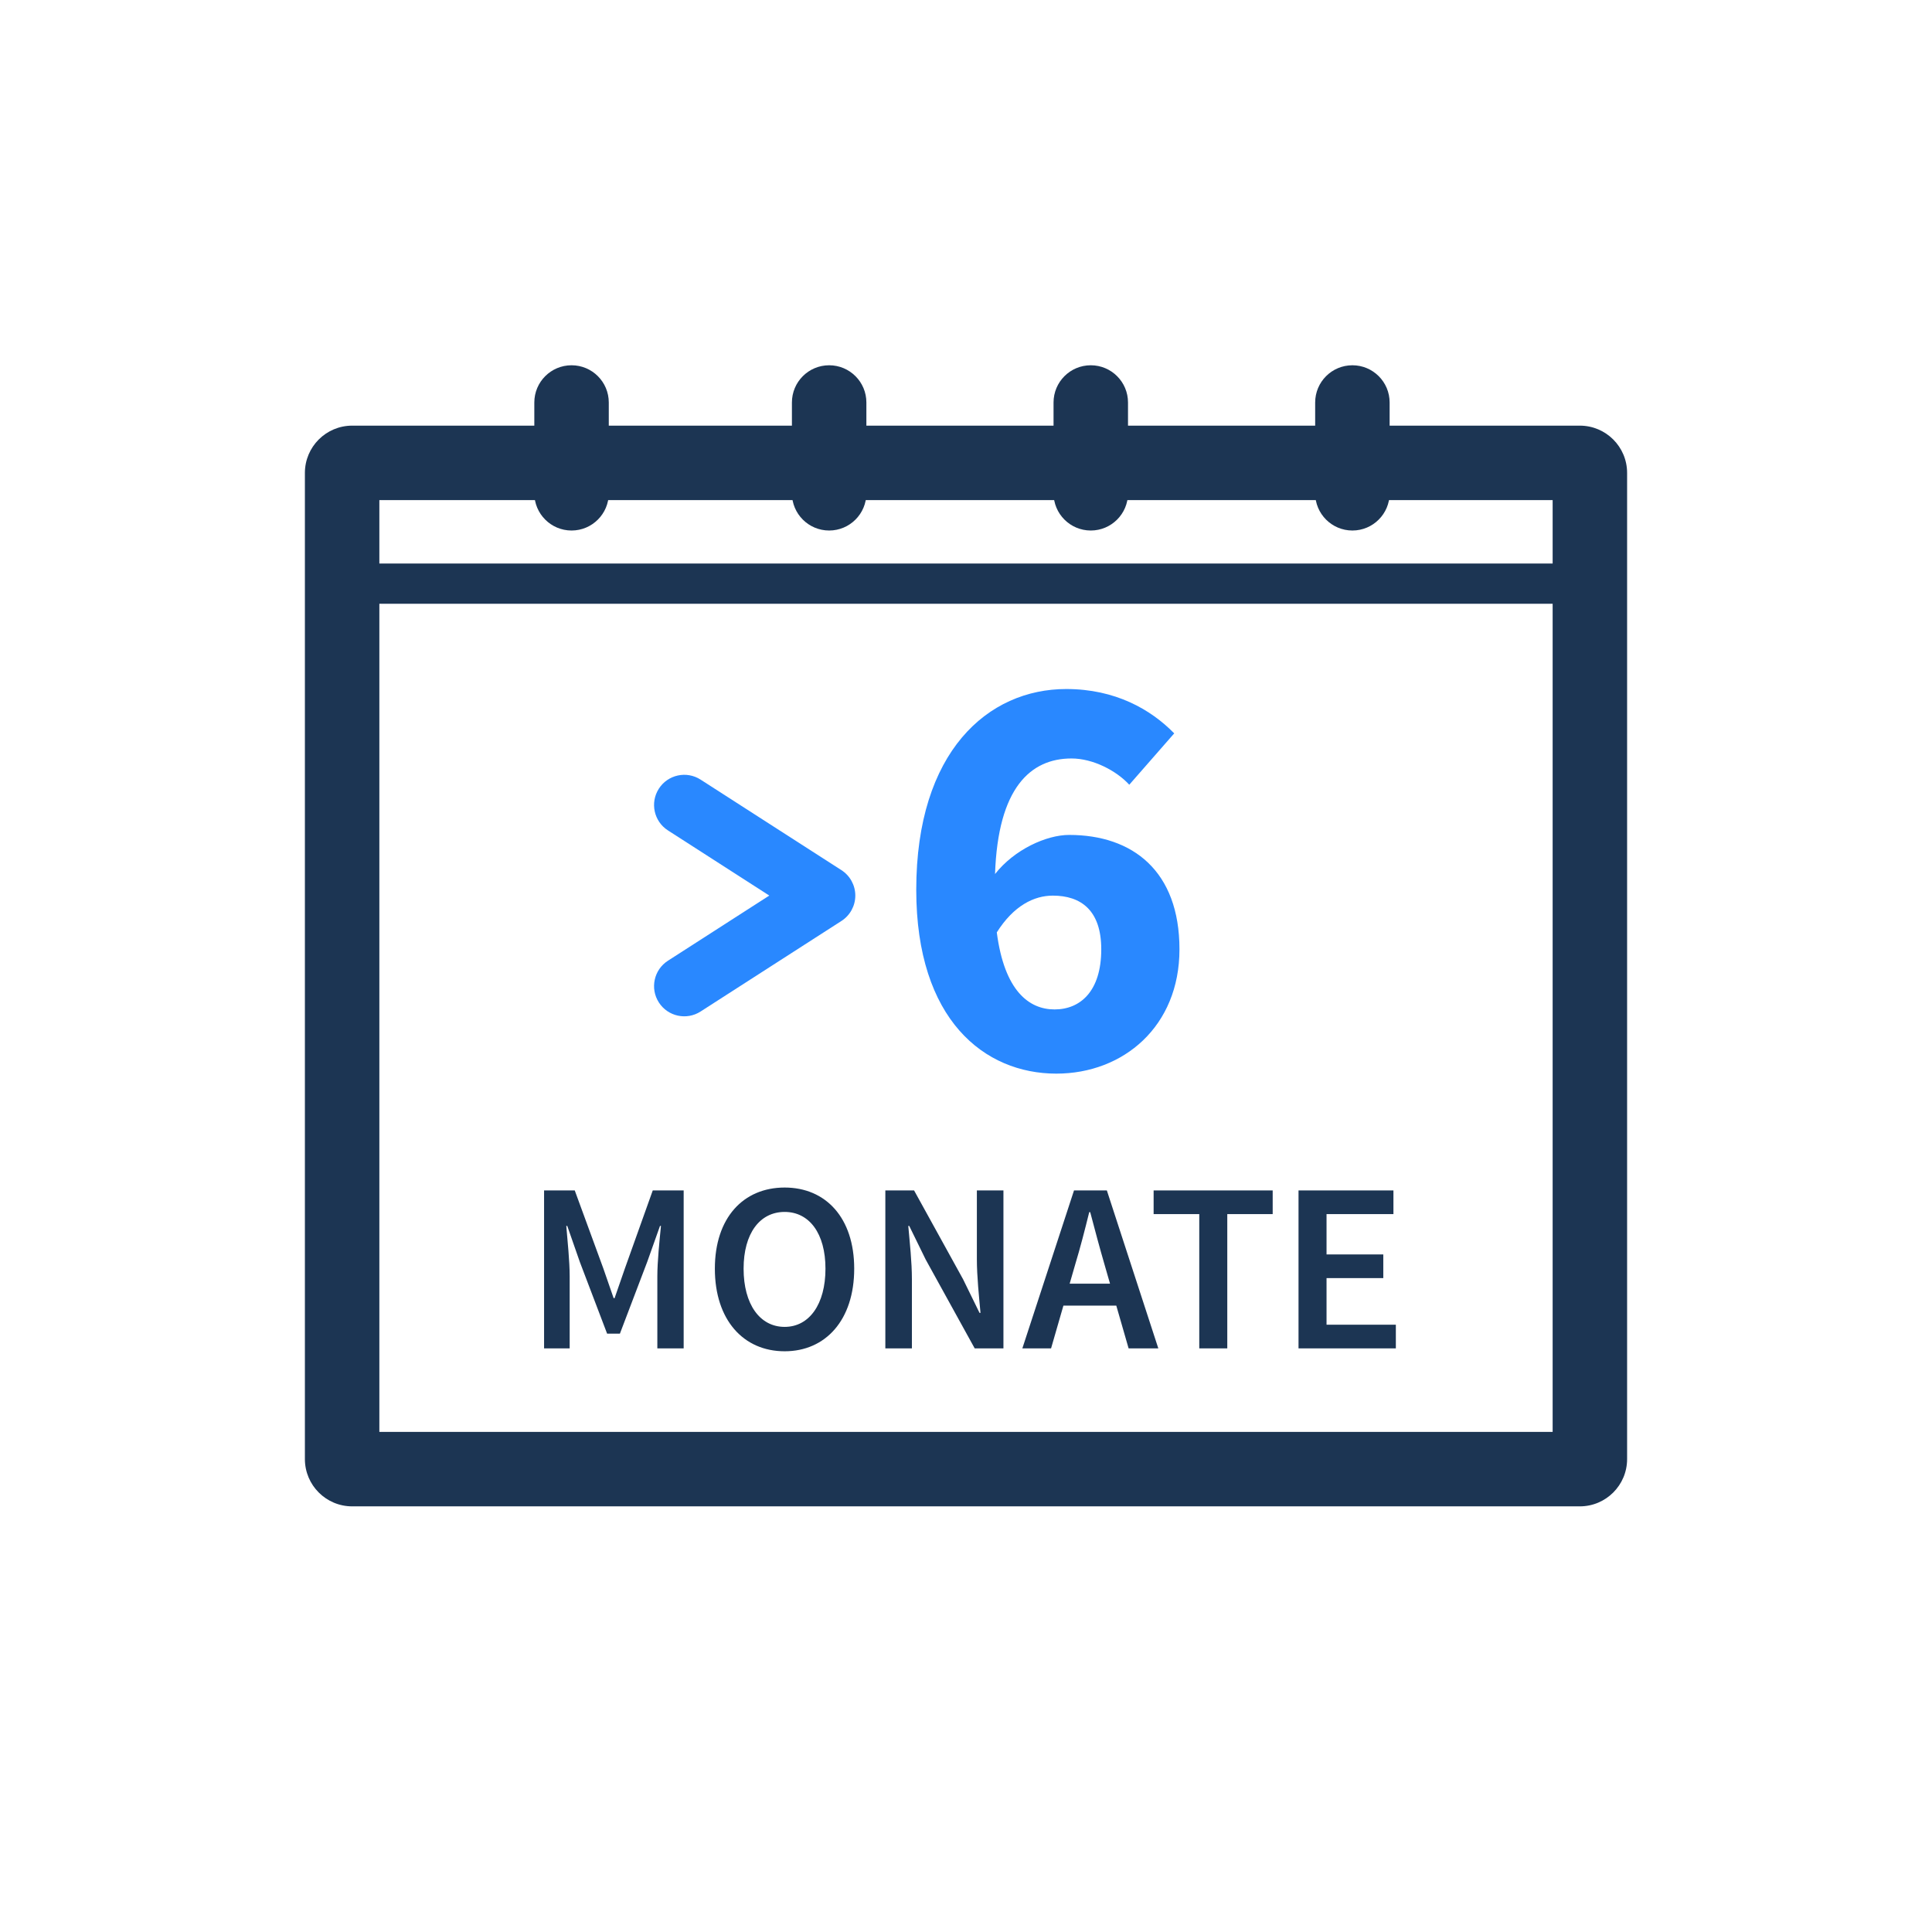 <svg width="96" height="96" viewBox="0 0 96 96" fill="none" xmlns="http://www.w3.org/2000/svg">
<path fill-rule="evenodd" clip-rule="evenodd" d="M15.15 23.5C15.15 22.202 16.202 21.15 17.5 21.15H78.5C79.798 21.15 80.85 22.202 80.85 23.5V72.5C80.85 73.798 79.798 74.85 78.5 74.85H17.5C16.202 74.85 15.15 73.798 15.15 72.5V23.5ZM18.85 24.85V71.15H77.15V24.85H18.85Z" fill="#1C3553"/>
<path fill-rule="evenodd" clip-rule="evenodd" d="M67.2 18.15C68.222 18.15 69.05 18.978 69.05 20V24.511C69.05 25.532 68.222 26.361 67.2 26.361C66.178 26.361 65.35 25.532 65.35 24.511V20C65.35 18.978 66.178 18.15 67.2 18.15Z" fill="#1C3553"/>
<path fill-rule="evenodd" clip-rule="evenodd" d="M17 29C17 28.448 17.448 28 18 28L79 28C79.552 28 80 28.448 80 29C80 29.552 79.552 30 79 30L18 30C17.448 30 17 29.552 17 29Z" fill="#1C3553"/>
<path fill-rule="evenodd" clip-rule="evenodd" d="M28.4 18.15C29.422 18.15 30.25 18.978 30.25 20V24.511C30.25 25.532 29.422 26.361 28.4 26.361C27.378 26.361 26.55 25.532 26.55 24.511V20C26.55 18.978 27.378 18.15 28.4 18.15Z" fill="#1C3553"/>
<path fill-rule="evenodd" clip-rule="evenodd" d="M41.2 18.15C42.222 18.15 43.05 18.978 43.05 20V24.511C43.05 25.532 42.222 26.361 41.2 26.361C40.178 26.361 39.35 25.532 39.35 24.511V20C39.35 18.978 40.178 18.15 41.2 18.15Z" fill="#1C3553"/>
<path fill-rule="evenodd" clip-rule="evenodd" d="M54.2 18.15C55.222 18.15 56.05 18.978 56.05 20V24.511C56.05 25.532 55.222 26.361 54.2 26.361C53.178 26.361 52.35 25.532 52.35 24.511V20C52.35 18.978 53.178 18.15 54.2 18.15Z" fill="#1C3553"/>
<path d="M27.035 67H28.307V63.412C28.307 62.68 28.199 61.636 28.139 60.916H28.187L28.811 62.704L30.167 66.268H30.803L32.159 62.704L32.795 60.916H32.843C32.771 61.636 32.663 62.68 32.663 63.412V67H33.971V59.152H32.435L31.055 63.016L30.539 64.504H30.491L29.975 63.016L28.559 59.152H27.035V67Z" fill="#1C3553"/>
<path d="M38.989 67.144C41.029 67.144 42.445 65.584 42.445 63.04C42.445 60.508 41.029 59.008 38.989 59.008C36.937 59.008 35.521 60.508 35.521 63.04C35.521 65.584 36.937 67.144 38.989 67.144ZM38.989 65.932C37.753 65.932 36.949 64.804 36.949 63.04C36.949 61.288 37.753 60.22 38.989 60.22C40.213 60.22 41.017 61.288 41.017 63.04C41.017 64.804 40.213 65.932 38.989 65.932Z" fill="#1C3553"/>
<path d="M43.992 67H45.312V63.568C45.312 62.692 45.204 61.744 45.132 60.916H45.18L45.996 62.584L48.432 67H49.86V59.152H48.54V62.56C48.54 63.436 48.648 64.432 48.72 65.236H48.672L47.856 63.568L45.42 59.152H43.992V67Z" fill="#1C3553"/>
<path d="M53.151 63.784L53.428 62.824C53.679 61.996 53.907 61.108 54.123 60.232H54.172C54.4 61.096 54.639 61.996 54.88 62.824L55.156 63.784H53.151ZM56.08 67H57.556L54.999 59.152H53.367L50.8 67H52.227L52.84 64.876H55.468L56.08 67Z" fill="#1C3553"/>
<path d="M59.591 67H60.983V60.328H63.239V59.152H57.323V60.328H59.591V67Z" fill="#1C3553"/>
<path d="M64.523 67H69.359V65.824H65.915V63.508H68.735V62.332H65.915V60.328H69.239V59.152H64.523V67Z" fill="#1C3553"/>
<path d="M52.401 50.158C51.125 50.158 49.907 49.23 49.53 46.33C50.371 44.996 51.386 44.503 52.314 44.503C53.706 44.503 54.721 45.228 54.721 47.171C54.721 49.259 53.677 50.158 52.401 50.158ZM58.346 36.441C57.186 35.252 55.417 34.237 52.981 34.237C49.095 34.237 45.528 37.34 45.528 44.213C45.528 50.68 48.921 53.348 52.488 53.348C55.823 53.348 58.607 50.999 58.607 47.171C58.607 43.285 56.287 41.487 53.126 41.487C51.995 41.487 50.4 42.212 49.443 43.43C49.588 39.138 51.212 37.688 53.242 37.688C54.315 37.688 55.475 38.297 56.113 38.993L58.346 36.441Z" fill="#2988FF"/>
<path fill-rule="evenodd" clip-rule="evenodd" d="M42.5 44.5C42.5 45.011 42.24 45.486 41.811 45.762L34.811 50.262C34.114 50.71 33.186 50.508 32.738 49.811C32.29 49.114 32.492 48.186 33.189 47.738L38.226 44.5L33.189 41.262C32.492 40.814 32.29 39.886 32.738 39.189C33.186 38.492 34.114 38.29 34.811 38.738L41.811 43.238C42.24 43.514 42.5 43.99 42.5 44.5Z" fill="#2988FF"/>
</svg>

